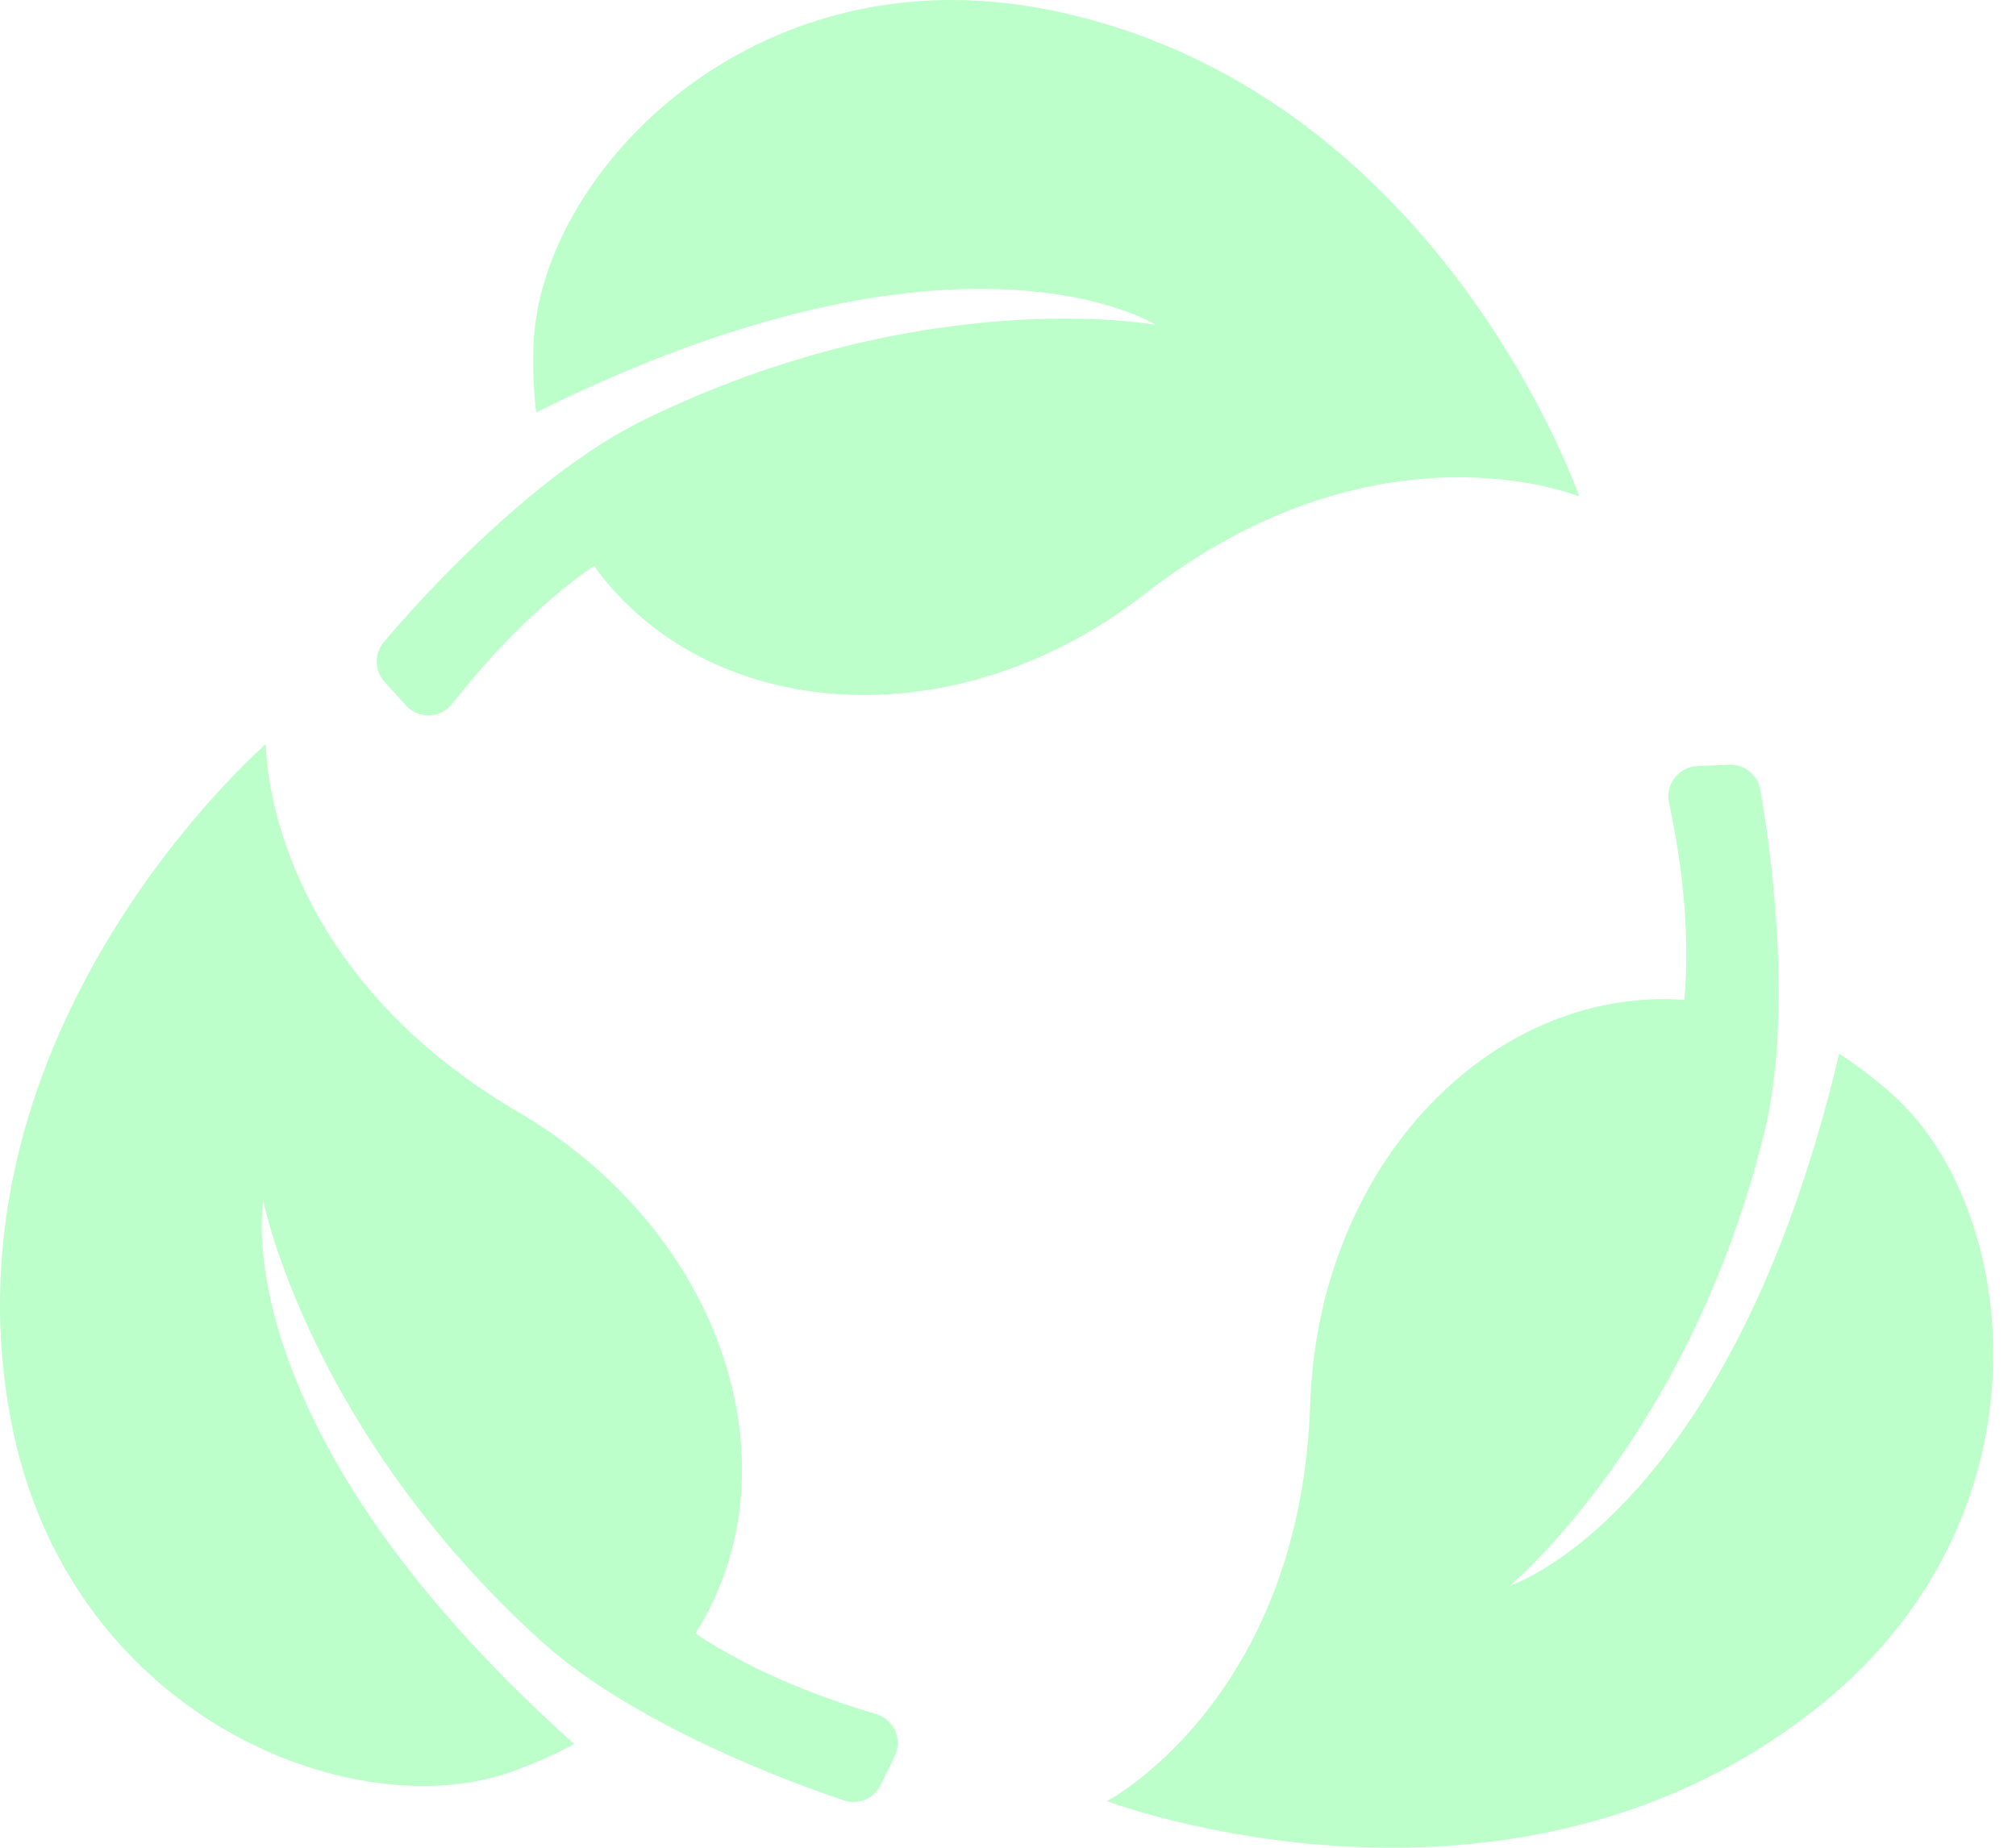 <svg width="84" height="77" viewBox="0 0 84 77" fill="none" xmlns="http://www.w3.org/2000/svg">
<path d="M65.805 20.694C65.805 20.694 57.397 17.203 47.662 24.78C39.766 30.926 29.45 30.108 24.749 23.582C23.261 24.604 21.168 26.373 18.84 29.332C18.357 29.945 17.437 29.976 16.913 29.397L16.023 28.414C15.599 27.946 15.586 27.235 15.994 26.753C18.619 23.654 22.892 19.42 26.841 17.491C38.493 11.799 48.04 13.516 48.154 13.536C48.063 13.479 39.935 8.436 22.341 17.188C22.232 16.285 22.193 15.334 22.232 14.336C22.505 7.251 31.289 -2.025 43.599 0.39C59.9 3.589 65.805 20.694 65.805 20.694Z" fill="#0CFF3F" fill-opacity="0.27"/>
<path d="M75.932 70.992C63.042 81.469 46.119 75.058 46.119 75.058C46.119 75.058 54.184 70.833 54.592 58.504C54.925 48.502 62.156 41.101 70.178 41.666C70.346 39.868 70.326 37.128 69.543 33.445C69.381 32.681 69.946 31.955 70.726 31.923L72.051 31.868C72.683 31.842 73.237 32.287 73.346 32.91C74.047 36.91 74.565 42.902 73.519 47.172C70.435 59.768 63.005 66.003 62.917 66.077C63.019 66.044 72.096 63.027 76.633 43.908C77.396 44.402 78.151 44.981 78.894 45.65C84.163 50.395 85.667 63.08 75.932 70.992Z" fill="#0CFF3F" fill-opacity="0.27"/>
<path d="M37.278 73.195L36.695 74.386C36.416 74.953 35.762 75.229 35.162 75.028C31.311 73.739 25.796 71.338 22.541 68.385C12.936 59.67 10.994 50.168 10.971 50.055C10.951 50.16 9.279 59.579 23.926 72.677C23.128 73.112 22.259 73.501 21.317 73.835C14.636 76.207 2.766 71.484 0.448 59.156C-2.621 42.831 11.079 31.007 11.079 31.007C11.079 31.007 10.952 40.111 21.596 46.345C30.231 51.402 33.293 61.288 28.973 68.071C30.474 69.075 32.892 70.363 36.504 71.429C37.252 71.651 37.621 72.494 37.278 73.195Z" fill="#0CFF3F" fill-opacity="0.27"/>
</svg>
